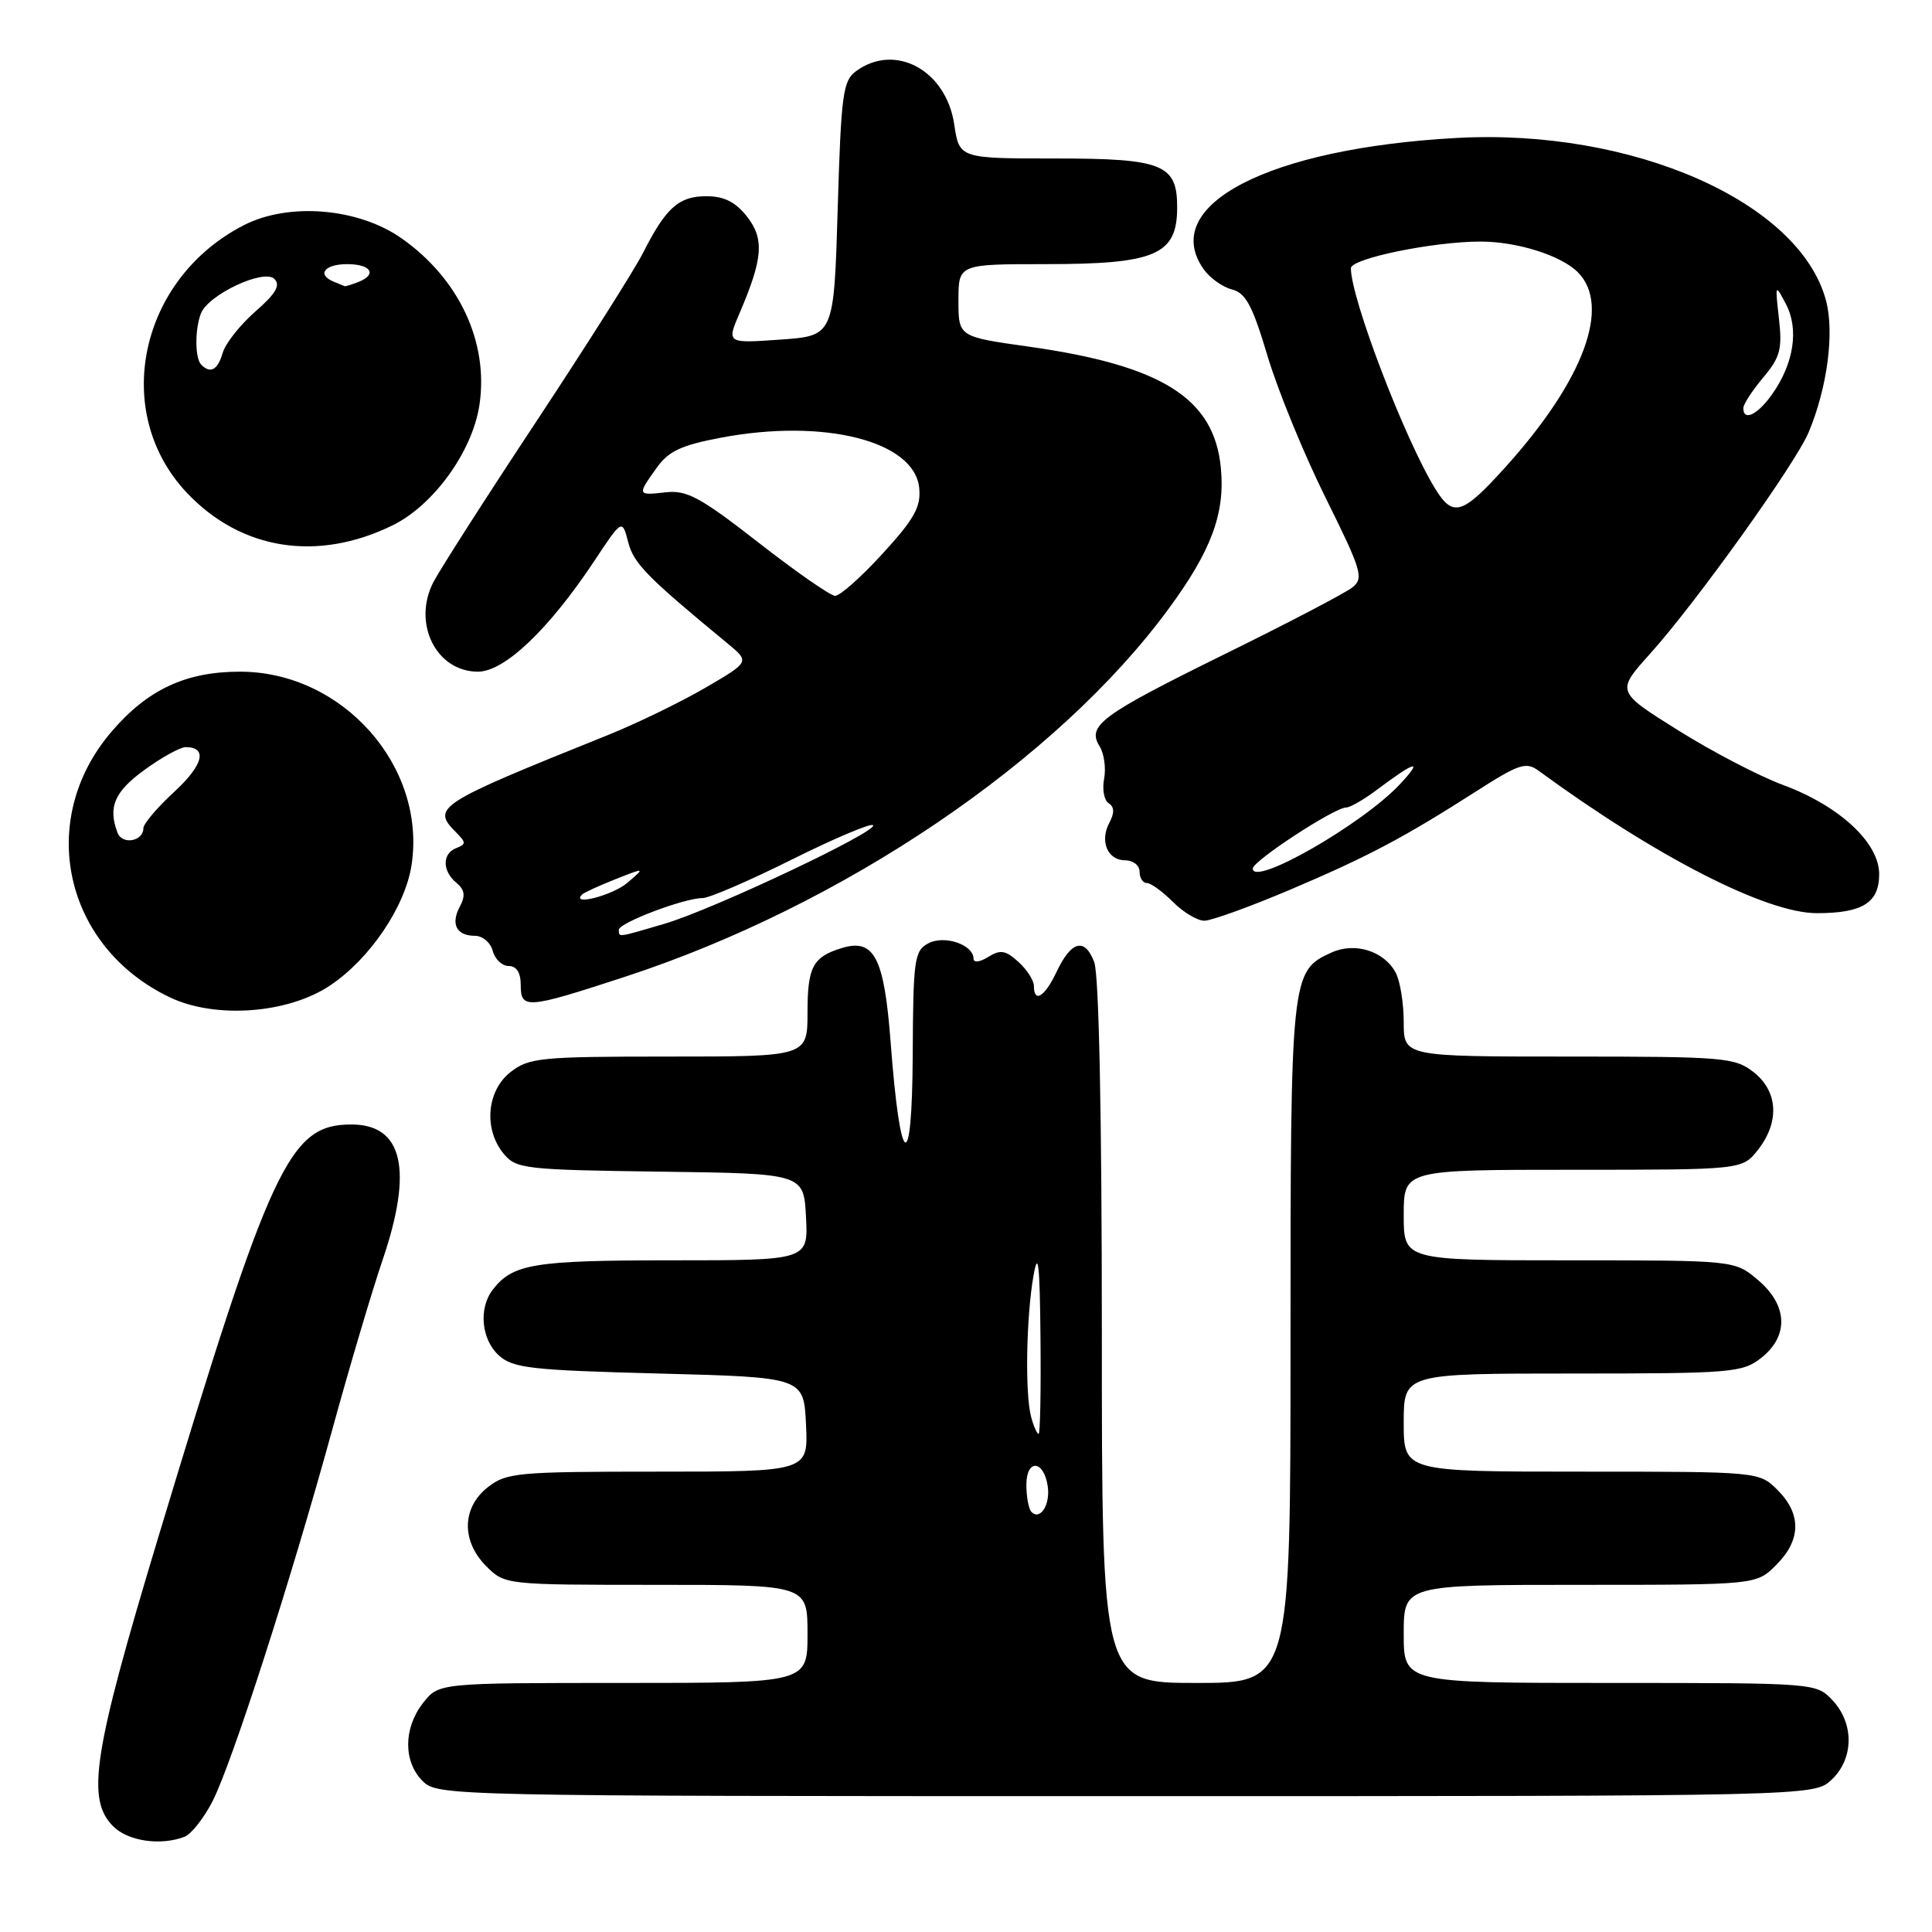 <?xml version="1.0" encoding="UTF-8" standalone="no"?>
<!DOCTYPE svg PUBLIC "-//W3C//DTD SVG 1.1//EN" "http://www.w3.org/Graphics/SVG/1.1/DTD/svg11.dtd" >
<svg xmlns="http://www.w3.org/2000/svg" xmlns:xlink="http://www.w3.org/1999/xlink" version="1.1" viewBox="0 0 256 256">
 <g >
 <path fill="currentColor"
d=" M 24.46 243.38 C 25.35 243.03 27.02 240.91 28.17 238.66 C 30.74 233.62 38.49 209.58 44.01 189.50 C 46.27 181.25 49.28 171.12 50.68 167.00 C 54.77 155.00 53.39 149.00 46.57 149.00 C 38.33 149.00 35.94 154.12 20.95 203.77 C 12.34 232.31 11.39 238.39 15.00 242.00 C 16.97 243.97 21.28 244.60 24.46 243.38 Z  M 242.69 235.83 C 245.65 233.04 245.71 228.39 242.83 225.31 C 240.66 223.00 240.60 223.00 213.33 223.00 C 186.00 223.00 186.00 223.00 186.00 216.50 C 186.00 210.00 186.00 210.00 209.36 210.00 C 232.73 210.00 232.73 210.00 235.36 207.36 C 238.66 204.07 238.72 200.63 235.55 197.45 C 233.09 195.00 233.09 195.00 209.55 195.00 C 186.00 195.00 186.00 195.00 186.00 188.50 C 186.00 182.00 186.00 182.00 208.37 182.00 C 229.48 182.00 230.88 181.88 233.37 179.93 C 237.07 177.01 236.89 172.93 232.92 169.59 C 229.85 167.00 229.85 167.00 207.92 167.00 C 186.00 167.00 186.00 167.00 186.00 161.00 C 186.00 155.00 186.00 155.00 208.43 155.00 C 230.85 155.00 230.85 155.00 232.93 152.37 C 235.83 148.68 235.61 144.62 232.37 142.07 C 229.88 140.12 228.47 140.00 207.87 140.00 C 186.00 140.00 186.00 140.00 186.00 135.43 C 186.00 132.92 185.52 129.98 184.94 128.89 C 183.40 126.01 179.54 124.80 176.42 126.22 C 171.05 128.66 171.00 129.15 171.00 177.95 C 171.00 223.00 171.00 223.00 158.50 223.00 C 146.00 223.00 146.00 223.00 146.00 176.57 C 146.00 147.84 145.62 129.12 144.99 127.48 C 143.74 124.19 141.95 124.65 140.00 128.78 C 138.44 132.08 137.00 132.98 137.00 130.65 C 137.00 129.92 136.07 128.47 134.94 127.45 C 133.24 125.91 132.55 125.80 130.94 126.80 C 129.85 127.49 129.00 127.59 129.00 127.04 C 129.00 125.17 125.14 123.86 123.00 125.00 C 121.15 125.99 121.00 127.13 120.94 139.79 C 120.86 155.98 119.29 155.06 118.01 138.06 C 117.16 126.86 115.83 124.31 111.55 125.62 C 107.71 126.79 107.00 128.12 107.00 134.12 C 107.00 140.00 107.00 140.00 88.63 140.00 C 71.57 140.00 70.08 140.15 67.63 142.07 C 64.48 144.55 64.06 149.65 66.75 152.89 C 68.40 154.88 69.55 155.01 87.50 155.25 C 106.50 155.50 106.50 155.50 106.80 161.25 C 107.10 167.00 107.10 167.00 88.98 167.00 C 70.71 167.00 67.93 167.46 65.28 170.91 C 63.39 173.37 63.78 177.49 66.10 179.60 C 67.97 181.29 70.34 181.56 87.35 182.00 C 106.50 182.50 106.50 182.50 106.80 188.75 C 107.10 195.00 107.10 195.00 87.18 195.00 C 68.55 195.00 67.10 195.13 64.63 197.07 C 61.19 199.78 61.11 204.21 64.45 207.55 C 66.90 209.99 67.01 210.00 86.95 210.00 C 107.00 210.00 107.00 210.00 107.00 216.50 C 107.00 223.00 107.00 223.00 82.57 223.00 C 58.15 223.00 58.15 223.00 56.07 225.63 C 53.45 228.97 53.42 233.42 56.00 236.00 C 57.97 237.97 59.33 238.00 149.19 238.00 C 240.37 238.00 240.37 238.00 242.69 235.83 Z  M 43.74 130.58 C 49.03 127.04 53.71 120.11 54.54 114.58 C 56.50 101.51 45.38 89.00 31.80 89.00 C 24.61 89.00 19.56 91.36 14.77 96.96 C 4.76 108.64 8.46 125.45 22.50 132.15 C 28.53 135.03 38.15 134.32 43.74 130.58 Z  M 82.69 129.47 C 111.69 120.01 140.11 100.78 154.90 80.60 C 160.53 72.93 162.35 67.99 161.77 62.00 C 160.89 52.77 153.99 48.42 136.25 45.92 C 127.00 44.62 127.00 44.62 127.00 39.81 C 127.00 35.00 127.00 35.00 138.57 35.00 C 153.06 35.00 155.95 33.77 155.98 27.58 C 156.02 21.78 154.12 21.00 139.91 21.00 C 127.12 21.00 127.12 21.00 126.44 16.48 C 125.37 9.30 118.62 5.64 113.44 9.42 C 111.69 10.69 111.45 12.49 111.00 27.67 C 110.50 44.50 110.50 44.50 103.39 45.00 C 96.28 45.50 96.28 45.50 98.01 41.46 C 101.10 34.26 101.30 31.65 98.97 28.68 C 97.44 26.75 95.94 26.00 93.58 26.00 C 89.94 26.00 88.23 27.53 85.21 33.50 C 84.10 35.70 77.75 45.72 71.11 55.78 C 64.46 65.83 58.31 75.44 57.43 77.13 C 54.61 82.59 57.79 89.00 63.33 89.00 C 66.84 89.00 72.70 83.43 78.73 74.36 C 82.44 68.76 82.44 68.76 83.24 71.84 C 83.97 74.67 85.71 76.44 96.43 85.28 C 99.35 87.70 99.35 87.70 93.43 91.15 C 90.17 93.05 84.35 95.87 80.50 97.42 C 57.79 106.55 57.12 106.98 60.47 110.33 C 61.77 111.63 61.77 111.87 60.47 112.37 C 58.58 113.10 58.58 115.41 60.48 116.98 C 61.58 117.90 61.70 118.69 60.93 120.13 C 59.69 122.45 60.49 124.00 62.94 124.00 C 63.95 124.00 65.00 124.90 65.29 126.00 C 65.58 127.10 66.53 128.00 67.41 128.00 C 68.44 128.00 69.00 128.88 69.00 130.50 C 69.00 133.75 69.75 133.70 82.69 129.47 Z  M 170.88 117.92 C 181.24 113.52 185.99 111.01 195.75 104.76 C 201.30 101.21 202.22 100.92 203.88 102.13 C 219.43 113.52 234.04 121.00 240.74 121.00 C 246.80 121.00 249.00 119.62 249.00 115.83 C 249.00 111.66 243.75 106.79 236.26 104.01 C 233.09 102.84 226.82 99.57 222.33 96.75 C 214.15 91.63 214.15 91.63 218.63 86.64 C 224.72 79.88 237.93 61.42 239.66 57.27 C 242.14 51.33 243.09 44.06 241.95 39.80 C 238.43 26.73 216.30 17.00 193.00 18.28 C 168.07 19.65 153.54 27.19 159.48 35.66 C 160.29 36.82 161.98 38.03 163.23 38.35 C 165.07 38.82 165.96 40.48 167.95 47.16 C 169.30 51.68 172.76 60.14 175.64 65.94 C 180.45 75.64 180.74 76.61 179.19 77.84 C 178.26 78.58 170.67 82.55 162.31 86.66 C 145.85 94.77 143.99 96.15 145.71 98.90 C 146.30 99.86 146.57 101.79 146.30 103.20 C 146.03 104.61 146.31 106.07 146.91 106.44 C 147.66 106.91 147.69 107.71 147.01 108.99 C 145.68 111.46 146.75 114.00 149.11 114.00 C 150.15 114.00 151.00 114.67 151.00 115.50 C 151.00 116.33 151.43 117.00 151.95 117.00 C 152.48 117.00 154.03 118.12 155.41 119.50 C 156.78 120.88 158.66 122.00 159.58 122.00 C 160.50 122.00 165.59 120.16 170.88 117.92 Z  M 52.00 69.62 C 57.46 66.95 62.60 59.82 63.53 53.65 C 64.77 45.36 60.84 36.94 53.21 31.58 C 47.50 27.56 38.30 26.79 32.35 29.82 C 18.43 36.92 14.66 54.66 24.80 65.34 C 31.98 72.90 42.06 74.48 52.00 69.62 Z  M 136.68 200.35 C 136.31 199.97 136.00 198.35 136.00 196.75 C 136.00 193.28 138.32 193.44 138.83 196.94 C 139.19 199.36 137.84 201.50 136.68 200.35 Z  M 136.63 187.75 C 135.80 184.67 135.98 174.46 136.95 169.00 C 137.56 165.56 137.78 167.49 137.87 177.25 C 137.94 184.26 137.83 190.00 137.62 190.00 C 137.41 190.00 136.96 188.99 136.63 187.75 Z  M 15.58 110.36 C 14.28 106.96 15.16 104.90 19.15 102.01 C 21.43 100.35 23.88 99.00 24.59 99.00 C 27.54 99.00 26.95 101.36 23.10 104.91 C 20.84 106.99 19.00 109.16 19.00 109.74 C 19.00 111.48 16.21 111.98 15.58 110.36 Z  M 82.00 123.20 C 82.00 122.28 90.69 118.99 93.09 119.00 C 93.97 119.00 99.28 116.71 104.91 113.90 C 110.53 111.10 115.38 109.05 115.68 109.34 C 116.46 110.12 94.53 120.49 88.07 122.40 C 81.74 124.26 82.00 124.23 82.00 123.20 Z  M 77.13 118.53 C 77.39 118.27 79.38 117.36 81.55 116.50 C 85.50 114.94 85.50 114.94 83.14 116.97 C 81.21 118.63 75.57 120.10 77.13 118.53 Z  M 100.50 71.89 C 92.85 65.92 91.01 64.92 88.25 65.23 C 84.43 65.66 84.41 65.63 86.99 62.02 C 88.58 59.77 90.26 58.99 95.57 57.99 C 109.23 55.41 121.19 58.45 121.80 64.66 C 122.05 67.16 121.16 68.76 116.95 73.36 C 114.12 76.46 111.28 78.98 110.65 78.95 C 110.02 78.93 105.45 75.75 100.50 71.89 Z  M 166.00 115.09 C 166.00 114.08 176.83 107.00 178.37 107.00 C 178.89 107.00 180.70 105.96 182.41 104.68 C 187.58 100.80 188.65 100.53 185.52 103.89 C 180.60 109.18 166.00 117.55 166.00 115.09 Z  M 190.16 64.74 C 186.11 58.14 179.00 39.54 179.00 35.54 C 179.00 34.25 189.97 32.00 196.19 32.01 C 201.03 32.01 206.85 33.85 209.06 36.06 C 213.53 40.53 209.85 50.42 199.42 61.96 C 193.75 68.23 192.53 68.60 190.16 64.74 Z  M 231.00 54.08 C 231.00 53.57 232.18 51.75 233.63 50.03 C 235.88 47.35 236.18 46.26 235.72 42.22 C 235.20 37.59 235.21 37.56 236.66 40.32 C 238.39 43.63 237.69 48.18 234.81 52.25 C 232.89 54.97 231.00 55.87 231.00 54.08 Z  M 26.67 48.33 C 25.83 47.49 25.80 43.68 26.62 41.54 C 27.58 39.05 34.97 35.57 36.36 36.96 C 37.20 37.80 36.54 38.92 33.82 41.29 C 31.81 43.06 29.87 45.51 29.51 46.75 C 28.86 49.02 27.89 49.56 26.67 48.33 Z  M 44.25 37.34 C 41.93 36.40 42.98 35.00 46.00 35.00 C 49.21 35.00 50.03 36.39 47.42 37.39 C 46.55 37.73 45.76 37.96 45.67 37.92 C 45.58 37.88 44.94 37.62 44.25 37.34 Z "/>
</g>
</svg>